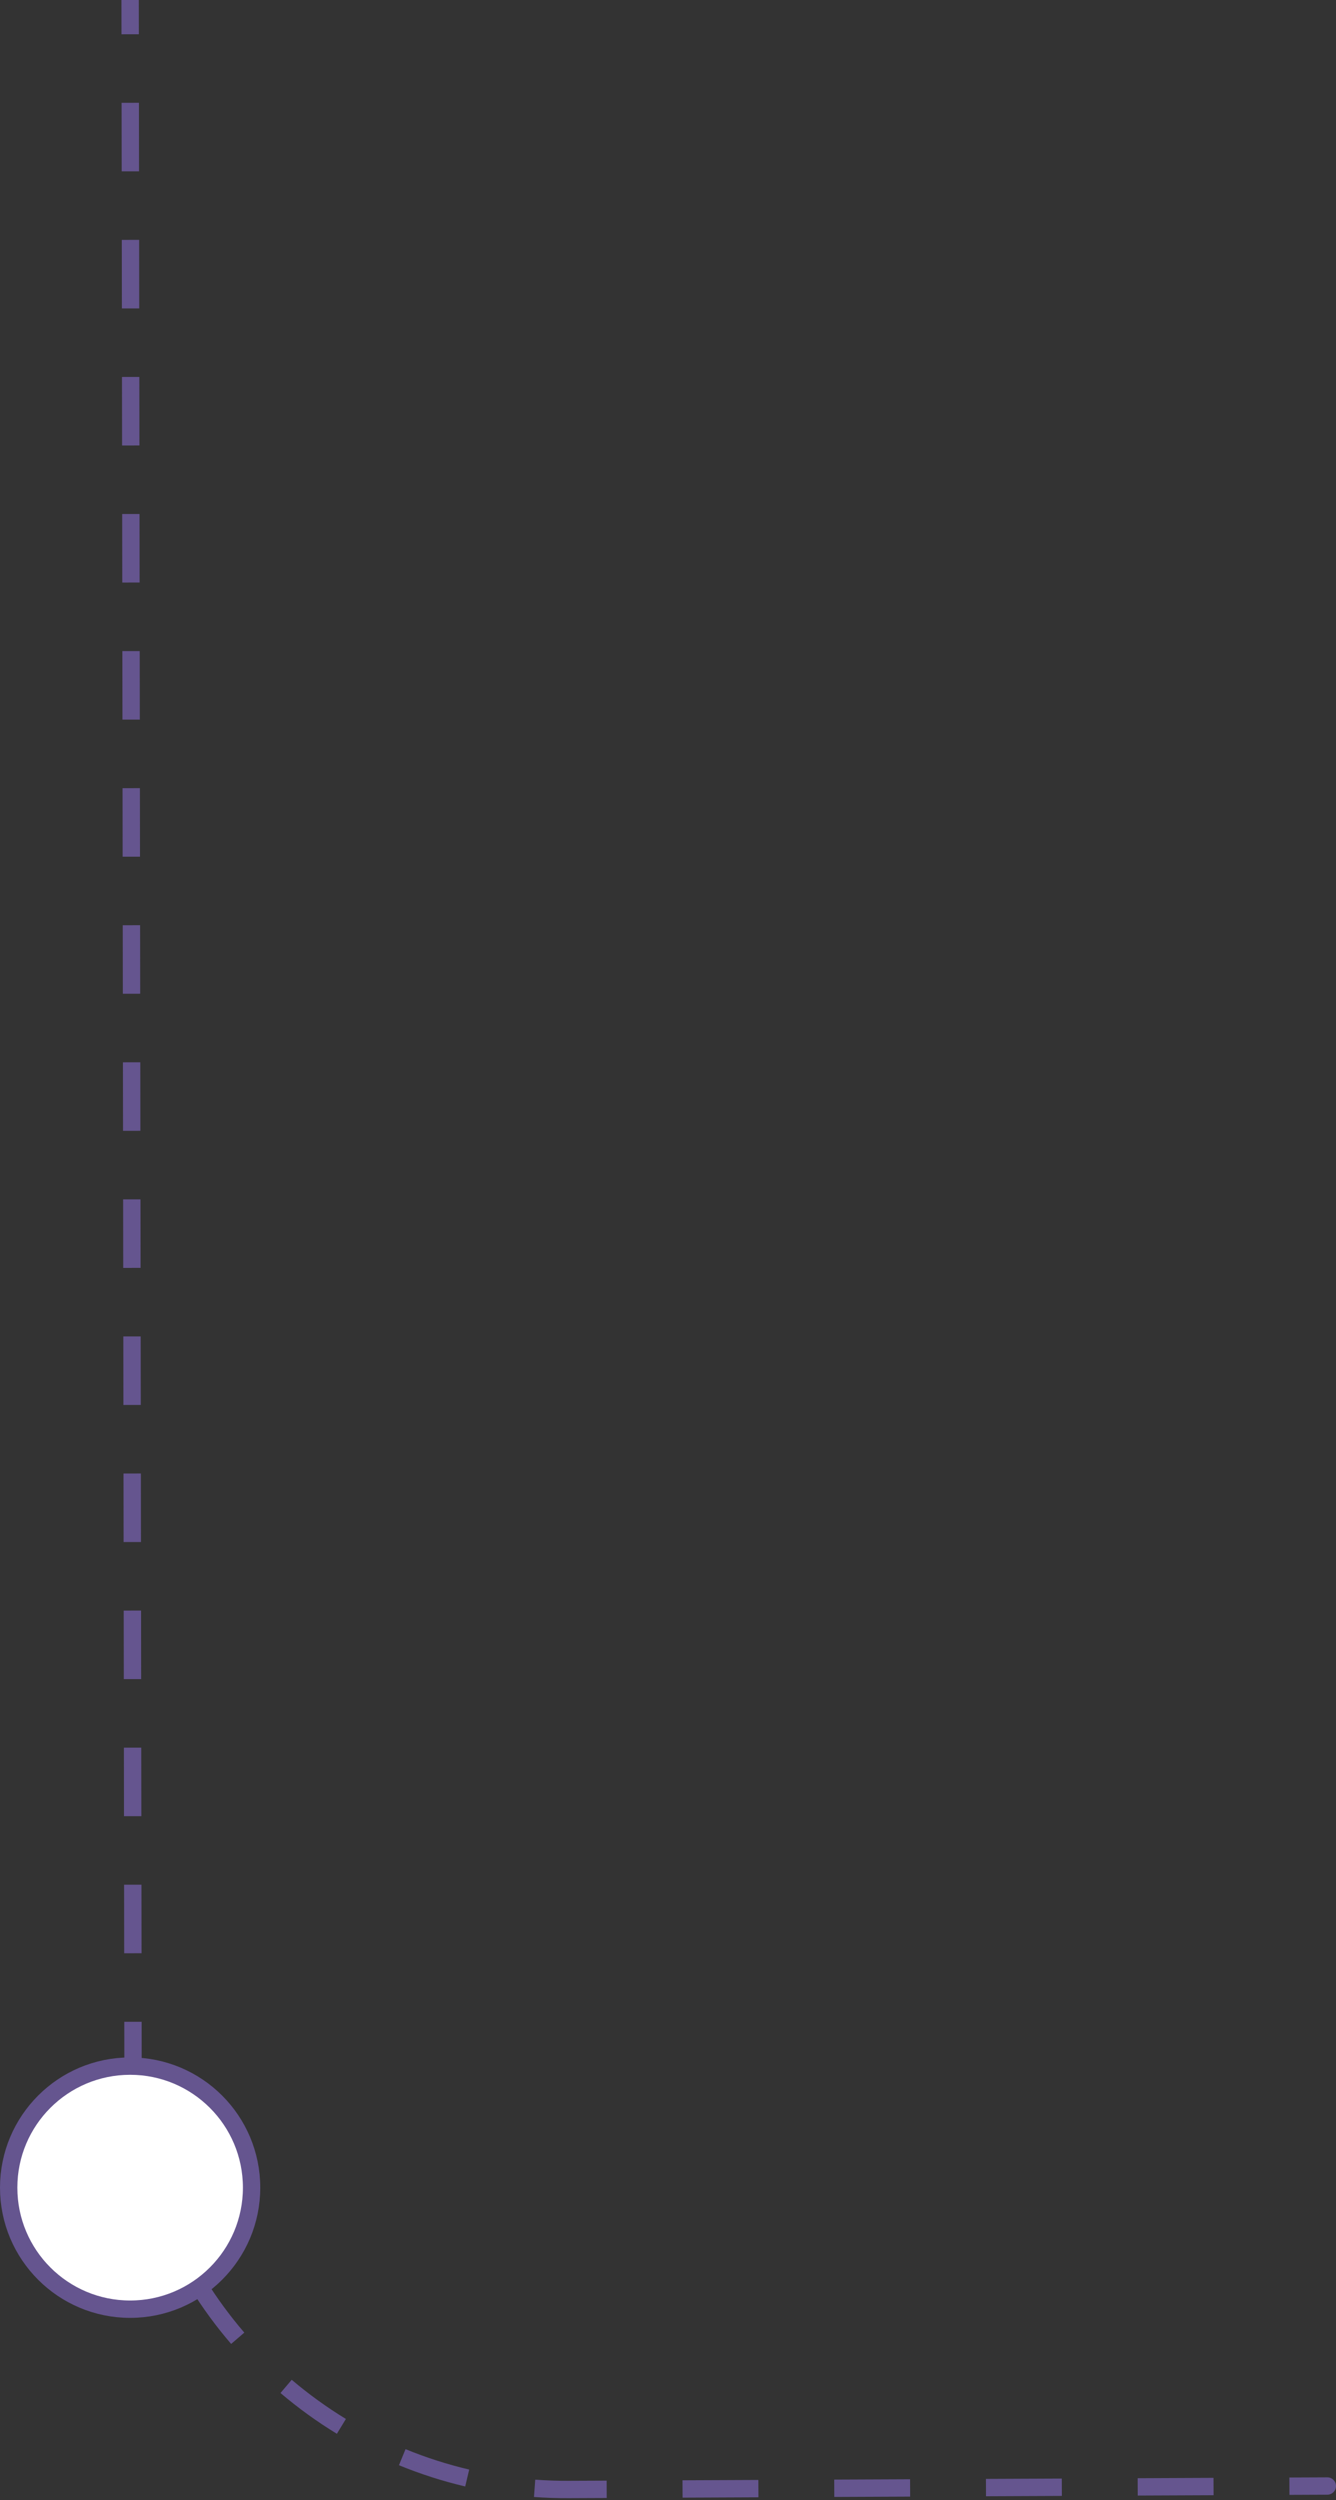 <svg width="154" height="288" viewBox="0 0 154 288" fill="none" xmlns="http://www.w3.org/2000/svg">
<rect x="0" y="0" width="154" height="288" fill="#333333" stroke="none"/>
<path d="M153.005 287.369C153.557 287.366 154.003 286.916 154 286.364C153.997 285.812 153.548 285.366 152.995 285.369L153.005 287.369ZM15.332 236.84L16.331 236.839L15.332 236.84ZM65.561 286.77L65.565 287.77L65.561 286.77ZM14 0.001L14.005 3.949L16.006 3.946L16 -0.001L14 0.001ZM14.017 11.843L14.028 19.738L16.028 19.735L16.017 11.841L14.017 11.843ZM14.039 27.633L14.05 35.527L16.05 35.525L16.039 27.63L14.039 27.633ZM14.061 43.422L14.072 51.317L16.072 51.314L16.061 43.419L14.061 43.422ZM14.083 59.212L14.094 67.106L16.094 67.103L16.083 59.209L14.083 59.212ZM14.105 75.001L14.116 82.895L16.116 82.893L16.105 74.998L14.105 75.001ZM14.127 90.79L14.138 98.685L16.138 98.682L16.127 90.787L14.127 90.79ZM14.149 106.58L14.16 114.474L16.16 114.471L16.149 106.577L14.149 106.58ZM14.171 122.369L14.182 130.264L16.182 130.261L16.171 122.366L14.171 122.369ZM14.193 138.158L14.204 146.053L16.204 146.05L16.193 138.155L14.193 138.158ZM14.216 153.948L14.226 161.842L16.227 161.839L16.215 153.945L14.216 153.948ZM14.238 169.737L14.249 177.632L16.249 177.629L16.238 169.734L14.238 169.737ZM14.26 185.526L14.271 193.421L16.271 193.418L16.26 185.523L14.26 185.526ZM14.282 201.316L14.293 209.21L16.293 209.208L16.282 201.313L14.282 201.316ZM14.304 217.105L14.315 225L16.315 224.997L16.304 217.102L14.304 217.105ZM14.326 232.894L14.332 236.842L16.331 236.839L16.326 232.892L14.326 232.894ZM14.332 236.842C14.333 238.192 14.388 239.53 14.493 240.854L16.486 240.696C16.386 239.424 16.333 238.137 16.331 236.839L14.332 236.842ZM15.752 248.774C16.386 251.4 17.222 253.947 18.245 256.396L20.09 255.626C19.108 253.273 18.305 250.827 17.696 248.305L15.752 248.774ZM21.908 263.531C23.318 265.814 24.903 267.978 26.644 270.003L28.161 268.699C26.487 266.753 24.964 264.674 23.61 262.48L21.908 263.531ZM32.331 275.656C34.367 277.385 36.54 278.957 38.831 280.353L39.872 278.645C37.67 277.304 35.582 275.793 33.626 274.132L32.331 275.656ZM45.988 283.974C48.444 284.981 50.995 285.803 53.625 286.421L54.083 284.474C51.557 283.88 49.106 283.091 46.747 282.124L45.988 283.974ZM61.552 287.633C62.877 287.73 64.215 287.776 65.565 287.77L65.556 285.77C64.258 285.776 62.971 285.731 61.698 285.638L61.552 287.633ZM65.565 287.77L69.937 287.75L69.928 285.75L65.556 285.77L65.565 287.77ZM78.681 287.71L87.425 287.669L87.416 285.67L78.672 285.71L78.681 287.71ZM96.169 287.629L104.913 287.589L104.904 285.589L96.16 285.629L96.169 287.629ZM113.657 287.549L122.401 287.509L122.392 285.509L113.648 285.549L113.657 287.549ZM131.145 287.469L139.889 287.429L139.88 285.429L131.136 285.469L131.145 287.469ZM148.633 287.389L153.005 287.369L152.995 285.369L148.623 285.389L148.633 287.389Z" fill="#65558F"/>
<circle cx="15" cy="252" r="14" fill="white" stroke="#65558F" stroke-width="2"/>
</svg>
